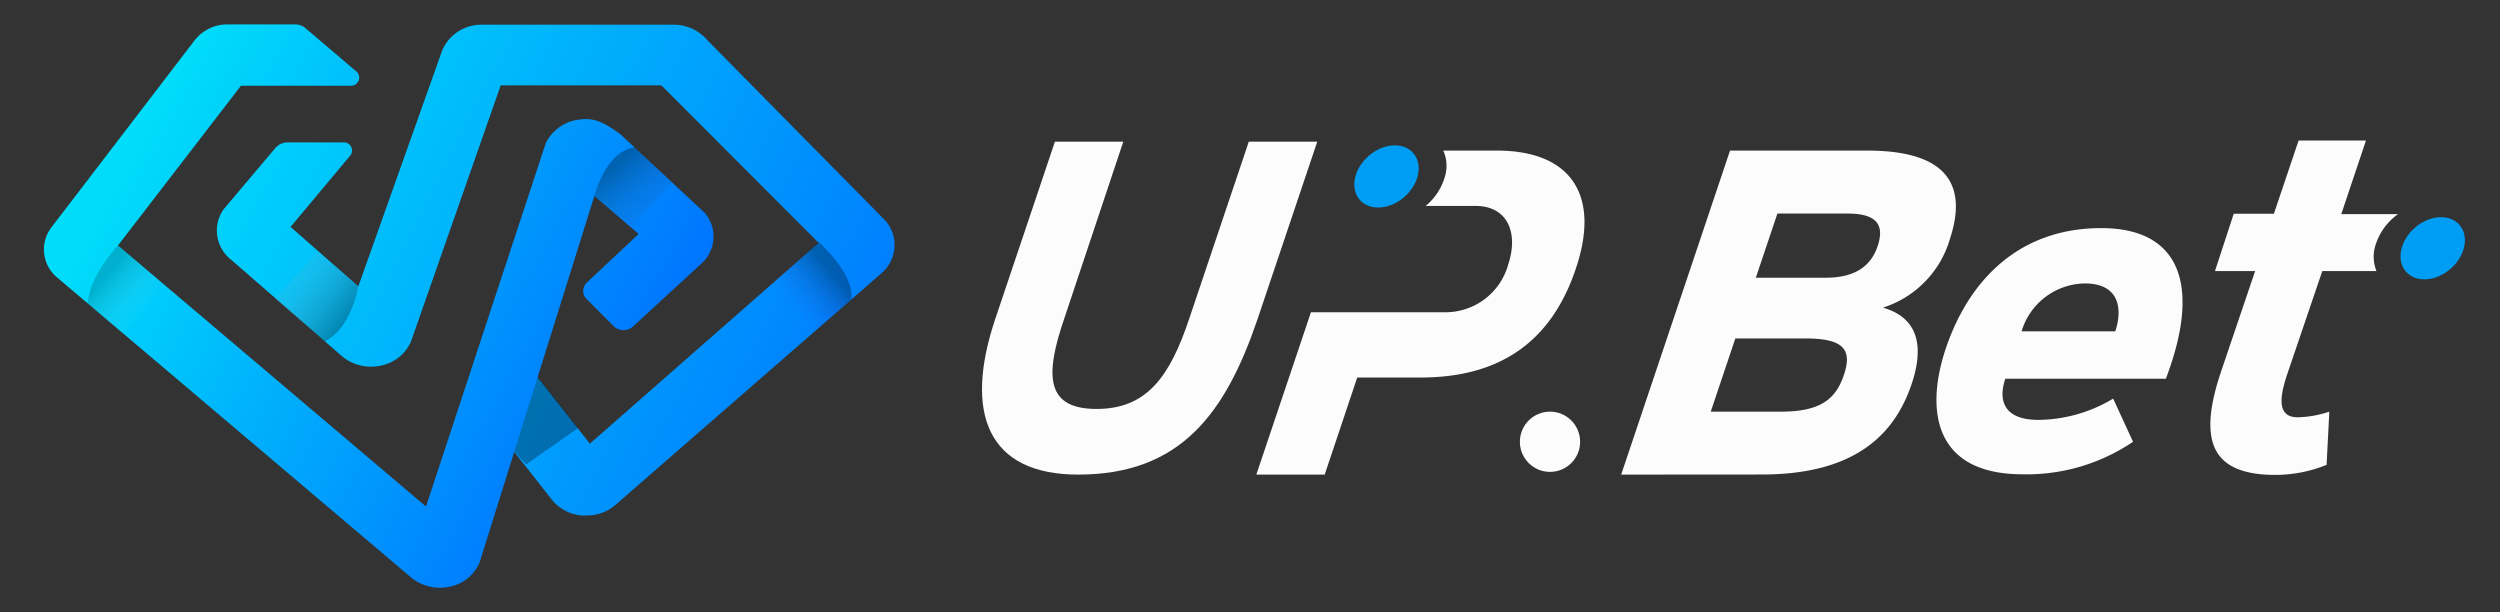 <svg id="圖層_1" data-name="圖層 1" xmlns="http://www.w3.org/2000/svg" xmlns:xlink="http://www.w3.org/1999/xlink" viewBox="0 0 249 61"><rect x="0" y="0" width="249" height="61" fill="#333333" stroke="none"/><defs><style>.cls-1{fill:url(#新增漸層色票_3);}.cls-2{fill:url(#未命名漸層_46);}.cls-3{fill:url(#新增漸層色票_3-2);}.cls-4{fill:url(#未命名漸層_45);}.cls-5{fill:url(#未命名漸層_46-2);}.cls-6{opacity:0.25;fill:url(#未命名漸層_43);}.cls-7{fill:url(#未命名漸層_44);}.cls-8{fill:#fcfcfc;}.cls-9{fill:#009df4;}</style><linearGradient id="新增漸層色票_3" x1="21.01" y1="5.51" x2="94.8" y2="43.32" gradientUnits="userSpaceOnUse"><stop offset="0" stop-color="#00dcfa"/><stop offset="1" stop-color="#006eff"/></linearGradient><linearGradient id="未命名漸層_46" x1="3146.16" y1="324.26" x2="3142.09" y2="327.78" gradientTransform="matrix(-0.98, -0.18, -0.18, 0.98, 3204.69, 289.18)" gradientUnits="userSpaceOnUse"><stop offset="0" stop-opacity="0.3"/><stop offset="1" stop-color="#4b4bf5" stop-opacity="0"/></linearGradient><linearGradient id="新增漸層色票_3-2" x1="13.77" y1="14.57" x2="65.17" y2="43.06" xlink:href="#新增漸層色票_3"/><linearGradient id="未命名漸層_45" x1="61.21" y1="16.57" x2="66.65" y2="23.23" gradientUnits="userSpaceOnUse"><stop offset="0" stop-opacity="0.3"/><stop offset="1" stop-color="#468cf5" stop-opacity="0"/></linearGradient><linearGradient id="未命名漸層_46-2" x1="82.94" y1="27.24" x2="78.82" y2="30.81" gradientTransform="matrix(1, 0, 0, 1, 0, 0)" xlink:href="#未命名漸層_46"/><linearGradient id="未命名漸層_43" x1="2786.12" y1="27.51" x2="2782.04" y2="31.04" gradientTransform="matrix(-1, 0, 0, 1, 2796.62, 0)" gradientUnits="userSpaceOnUse"><stop offset="0" stop-opacity="0.7"/><stop offset="1" stop-color="#fff" stop-opacity="0"/></linearGradient><linearGradient id="未命名漸層_44" x1="34.85" y1="31.7" x2="26.65" y2="25.32" gradientUnits="userSpaceOnUse"><stop offset="0" stop-opacity="0.3"/><stop offset="0.97" stop-color="#fff" stop-opacity="0"/></linearGradient></defs><path class="cls-1" d="M34.89,15.49,28.94,22.6l6.75,5.92L44.05,5a4.25,4.25,0,0,1,4-2.54H67A4.38,4.38,0,0,1,70.45,4L88.21,22a3.69,3.69,0,0,1-.41,5.21L61.24,50.34a4.32,4.32,0,0,1-2.84,1,4.36,4.36,0,0,1-.51,0,4.27,4.27,0,0,1-3-1.67l-3.76-4.77,2-7.85,5.62,7.14,22.79-20L65.87,8.5h-16L40.94,34A4.12,4.12,0,0,1,38,36.4a4.55,4.55,0,0,1-3.82-.82L23,25.85a3.67,3.67,0,0,1-.73-5l5.15-6.1a1.63,1.63,0,0,1,1.23-.57l5.62,0A.81.81,0,0,1,34.89,15.49ZM56.83,45.77l-.12.1ZM65.16,7.7a.94.94,0,0,0,.1.1Z"/><path class="cls-2" d="M52.28,46.34l5.32-3.72-4.05-5.11s-4.4,4.5-2.42,7.37l1.28,1.37"/><path class="cls-3" d="M35,8.54H24L11.75,24.45l30.68,26L54.37,14.23a4.27,4.27,0,0,1,3.51-2.34c1.48-.18,2.51.48,3.88,1.45l8.48,7.91a3.62,3.62,0,0,1-.31,4.94L63,32.56a1.43,1.43,0,0,1-1.88-.07L58.44,29.8a1.14,1.14,0,0,1,.08-1.72l5.09-4.78L59.2,19.52,47.76,56.05a4.11,4.11,0,0,1-3,2.39,4.52,4.52,0,0,1-3.83-.94L5.74,27.68a3.63,3.63,0,0,1-.69-4.94L19.33,4.09a4.13,4.13,0,0,1,3.35-1.66l6.71,0a1.6,1.6,0,0,1,1.05.39l5.07,4.31A.81.81,0,0,1,35,8.54Zm11.4,45.23,0,0ZM10.65,26Z"/><path class="cls-4" d="M59.2,19.51s1.13-4.48,4-4.84l3.73,3.48L63,22.76Z"/><path class="cls-5" d="M81.18,33l-4.51-4.57,4.9-4.3s3.59,3.16,3.21,5.69L81.15,33"/><path class="cls-6" d="M16.73,28.68l-5-4.23s-2.83,3-3,5.79l3.49,3Z"/><path class="cls-7" d="M35.69,28.52S35,32.71,32.34,34l-5-4.29,4.34-4.62Z"/><path class="cls-8" d="M161.47,47.27,172.31,15H186c9.21,0,9.6,4.61,8.2,8.84a10.15,10.15,0,0,1-6.66,6.8c3.14.9,4.16,3.32,3,7.17-1.68,5.47-5.78,9.45-15.05,9.45ZM177.39,41c3.92,0,5.45-1.24,6.26-3.65s.14-3.64-3.81-3.64h-7L170.39,41Zm4.48-13.34c3.17,0,4.58-1.4,5.16-3.2s.2-3.19-3-3.19h-7l-2.15,6.39Z"/><path class="cls-8" d="M212.45,44a18.89,18.89,0,0,1-11,3.24c-8.49,0-9.76-5.92-7.74-12.26,2.28-7,7.32-12.26,15.58-12.26,7.8,0,10,5.62,6.43,15H199.73c-.68,2-.31,4.1,3.31,4.1a14.65,14.65,0,0,0,7.43-2.12ZM210.68,33c.68-2,.59-4.77-3.05-4.77A6.68,6.68,0,0,0,201.35,33Z"/><ellipse class="cls-9" cx="242.29" cy="24.71" rx="3.54" ry="2.71" transform="translate(43.67 165.66) rotate(-41.18)"/><ellipse class="cls-9" cx="138.09" cy="17.56" rx="3.54" ry="2.71" transform="translate(22.6 95.28) rotate(-41.18)"/><circle class="cls-8" cx="154.38" cy="44" r="3"/><path class="cls-8" d="M118.45,31.73l5.93-17.62h6.82l-5.93,17.62c-3.2,9.44-7.68,15.54-17.89,15.54-9,0-11.42-6.1-8.24-15.54l5.93-17.62h6.81L106,31.73c-2,5.82-1.76,9,3.22,9S116.51,37.55,118.45,31.73Z"/><path class="cls-8" d="M227.9,37l3.4-10h5.4a3.79,3.79,0,0,1-.13-2.49,6,6,0,0,1,2.27-3.18h-5.65L235.65,14h-6.71l-2.46,7.29h-4L220.61,27h4l-3.39,10c-2.29,6.81-1.08,10.3,5.41,10.3a13.63,13.63,0,0,0,5.1-1L232,41a10.64,10.64,0,0,1-3.1.56C226.64,41.6,227.1,39.31,227.9,37Z"/><path class="cls-8" d="M149.11,15h-5.36a3.7,3.7,0,0,1,.17,2.57A5.93,5.93,0,0,1,142,20.51h4.94c3.29,0,4.29,2.76,3.29,5.79a6.48,6.48,0,0,1-6.33,4.8H130.57l-5.44,16.17h6.81l3.24-9.67h6.33c7.24,0,13-3,15.59-11.3C159.35,19.11,156.17,15,149.11,15Z"/></svg>